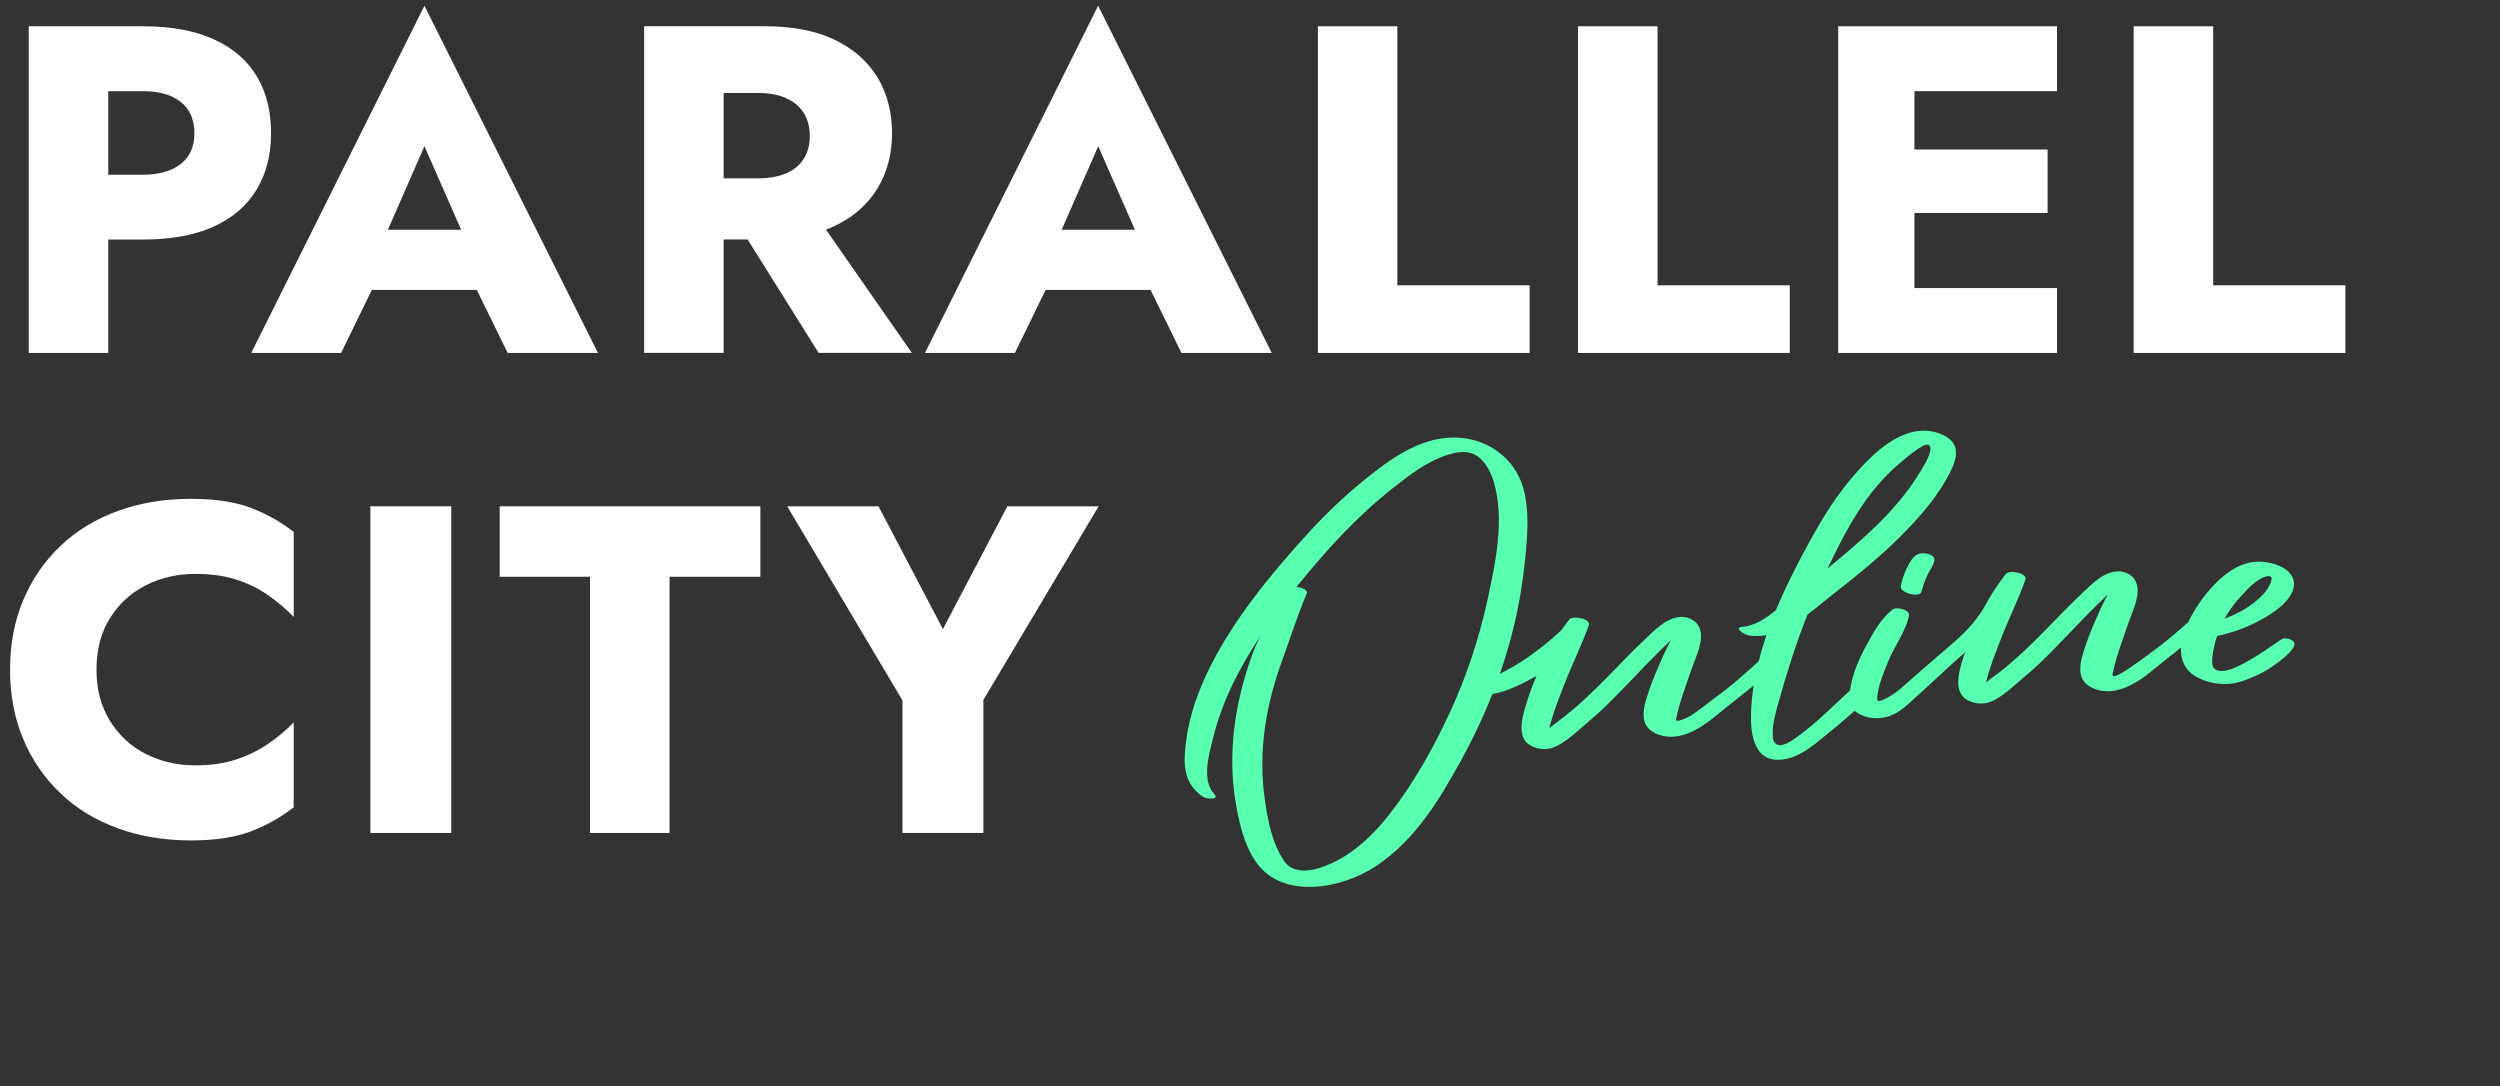 <svg width="145" height="63" viewBox="0 0 145 63" fill="none" xmlns="http://www.w3.org/2000/svg">
<rect x="0" y="0" width="145" height="63" fill="#333333" stroke="none"/>
<g clip-path="url(#clip0_6268_51601)">
<path d="M15.721 7.724C15.721 6.423 15.437 5.314 14.876 4.393C14.311 3.472 13.481 2.766 12.378 2.269C11.279 1.773 9.919 1.525 8.3 1.525H1.668V20.471H6.28V13.893H8.3C9.919 13.893 11.279 13.645 12.378 13.149C13.477 12.652 14.311 11.938 14.876 11.009C15.441 10.081 15.721 8.983 15.721 7.72V7.724ZM10.483 9.51C9.956 9.923 9.229 10.134 8.3 10.134H6.28V5.288H8.3C9.229 5.288 9.956 5.495 10.483 5.912C11.01 6.329 11.275 6.931 11.275 7.724C11.275 8.517 11.01 9.096 10.483 9.51Z" fill="white"/>
<path d="M14.573 20.471H19.784L21.566 16.817H27.656L29.445 20.471H34.683L24.617 0.333L14.573 20.471ZM26.747 13.325H22.498L24.617 8.48L26.747 13.325Z" fill="white"/>
<path d="M48.41 13.107C49.502 12.585 50.328 11.859 50.893 10.927C51.458 9.998 51.738 8.927 51.738 7.72C51.738 6.514 51.454 5.416 50.893 4.487C50.328 3.559 49.502 2.833 48.41 2.307C47.319 1.781 45.955 1.521 44.317 1.521H37.359V20.468H41.971V13.889H43.362L47.482 20.468H52.887L47.906 13.318C48.081 13.25 48.248 13.182 48.41 13.103V13.107ZM41.971 5.393H43.991C44.609 5.393 45.144 5.491 45.587 5.69C46.034 5.89 46.375 6.171 46.61 6.544C46.845 6.912 46.967 7.359 46.967 7.882C46.967 8.404 46.849 8.852 46.61 9.22C46.375 9.589 46.034 9.87 45.587 10.058C45.14 10.246 44.609 10.344 43.991 10.344H41.971V5.39V5.393Z" fill="white"/>
<path d="M53.652 20.471H58.864L60.645 16.817H66.735L68.524 20.471H73.762L63.692 0.333L53.648 20.471H53.652ZM65.826 13.325H61.577L63.696 8.48L65.826 13.325Z" fill="white"/>
<path d="M81.046 1.525H76.438V20.471H88.717V16.547H81.046V1.525Z" fill="white"/>
<path d="M96.138 1.525H91.526V20.471H103.805V16.547H96.138V1.525Z" fill="white"/>
<path d="M109.673 1.525H106.618V20.471H109.673H111.037H119.307V16.708H111.037V12.351H118.761V8.671H111.037V5.288H119.307V1.525H111.037H109.673Z" fill="white"/>
<path d="M128.365 16.547V1.525H123.752V20.471H136.032V16.547H128.365Z" fill="white"/>
<path d="M6.39 41.831C6.916 42.669 7.614 43.304 8.478 43.741C9.342 44.173 10.293 44.391 11.328 44.391C12.238 44.391 13.037 44.274 13.731 44.038C14.421 43.804 15.042 43.496 15.588 43.117C16.134 42.737 16.615 42.331 17.036 41.899V46.823C16.27 47.417 15.436 47.887 14.527 48.229C13.617 48.571 12.461 48.744 11.063 48.744C9.535 48.744 8.125 48.511 6.833 48.041C5.541 47.571 4.43 46.895 3.505 46.011C2.577 45.128 1.86 44.079 1.349 42.872C0.841 41.662 0.583 40.32 0.583 38.839C0.583 37.358 0.837 36.016 1.349 34.805C1.857 33.595 2.577 32.55 3.505 31.666C4.434 30.783 5.544 30.106 6.833 29.636C8.122 29.166 9.535 28.933 11.063 28.933C12.465 28.933 13.617 29.106 14.527 29.448C15.436 29.79 16.274 30.26 17.036 30.854V35.779C16.615 35.346 16.134 34.937 15.588 34.546C15.042 34.158 14.424 33.85 13.731 33.625C13.037 33.399 12.238 33.286 11.328 33.286C10.29 33.286 9.338 33.504 8.478 33.937C7.614 34.369 6.916 35.001 6.39 35.831C5.863 36.662 5.597 37.662 5.597 38.835C5.597 40.008 5.863 40.985 6.39 41.827V41.831Z" fill="white"/>
<path d="M26.173 29.366V48.312H21.481V29.366H26.173Z" fill="white"/>
<path d="M28.982 29.366H44.101V33.452H38.833V48.312H34.22V33.452H28.982V29.366Z" fill="white"/>
<path d="M63.721 29.366L57.035 40.598V48.312H52.343V40.624L45.658 29.366H50.952L54.689 36.485L58.426 29.366H63.721Z" fill="white"/>
<path d="M111.226 32.147C110.897 32.313 110.707 32.715 110.574 33.001C110.423 33.328 110.305 33.666 110.245 34.012C110.18 34.38 111.329 34.688 111.435 34.335C111.533 33.997 111.639 33.662 111.799 33.335C111.939 33.046 112.212 32.719 112.193 32.41C112.193 32.41 112.189 32.41 112.185 32.41C112.147 32.117 111.484 32.016 111.222 32.147H111.226Z" fill="#57FFAF"/>
<path d="M128.588 36.888C129.448 36.711 130.282 36.403 131.025 36.008C131.863 35.564 133.026 34.786 133.053 33.892C133.076 33.091 132.086 32.647 131.226 32.583C130.04 32.493 129.088 33.219 128.391 33.948C127.91 34.452 127.318 35.241 126.924 36.076C126.242 36.692 125.537 37.29 124.775 37.842C124.328 38.166 123.843 38.534 123.377 38.839C123.191 38.959 122.501 39.406 122.524 39.113C122.524 39.098 122.532 39.083 122.535 39.068C122.74 38.075 123.112 37.109 123.445 36.139C123.707 35.373 124.351 34.188 123.707 33.482C123.491 33.245 123.081 33.098 122.706 33.147C121.872 33.252 121.235 33.974 120.705 34.467C120.011 35.113 119.367 35.797 118.711 36.467C117.821 37.376 116.903 38.275 115.865 39.072C115.816 39.109 115.634 39.241 115.581 39.275C115.494 39.339 115.353 39.455 115.19 39.579C115.266 39.233 115.391 38.873 115.437 38.722C115.619 38.147 115.85 37.583 116.07 37.015C116.509 35.876 117.07 34.764 117.476 33.617C117.605 33.256 116.559 33.008 116.327 33.305C115.891 33.861 115.501 34.459 115.16 35.08C114.811 35.715 114.341 36.305 113.784 36.831C113.655 36.955 113.526 37.079 113.394 37.192C112.844 37.666 110.764 39.463 110.146 40.015C109.964 40.181 108.906 40.895 108.876 40.572C108.876 39.865 109.301 38.906 109.49 38.421C109.843 37.523 110.559 36.606 110.722 35.681C110.775 35.384 110.013 35.162 109.763 35.358C109.077 35.899 108.641 36.715 108.258 37.418C107.838 38.181 107.481 38.993 107.337 39.82C107.326 39.895 107.311 39.97 107.299 40.045C106.318 40.951 105.351 41.936 104.237 42.737C103.995 42.914 103.703 43.117 103.418 43.196C103.085 43.286 102.876 43.117 102.831 42.816C102.823 42.759 102.823 42.699 102.82 42.643C102.82 42.572 102.816 42.504 102.82 42.432C102.82 42.293 102.835 42.15 102.854 42.011C102.892 41.733 102.956 41.459 103.032 41.184C103.07 41.038 103.111 40.887 103.153 40.741C103.634 39.008 104.173 37.32 104.832 35.647C105.321 35.279 105.776 34.892 106.185 34.568C107.572 33.486 108.941 32.388 110.161 31.177C111.374 29.978 112.537 28.633 113.208 27.174C113.432 26.689 113.598 26.103 113.242 25.644C112.871 25.166 112.067 24.941 111.393 24.986C109.82 25.095 108.444 26.531 107.584 27.509C106.522 28.711 105.708 30.042 104.969 31.388C104.248 32.696 103.566 34.034 102.998 35.399C102.437 35.846 101.796 36.297 101.08 36.354C100.493 36.399 101.209 36.82 101.421 36.854C101.774 36.91 102.115 36.899 102.452 36.839C102.281 37.339 102.134 37.839 102.009 38.346C101.201 39.094 100.371 39.824 99.454 40.485C99.007 40.808 98.495 41.252 98.01 41.538C97.817 41.651 97.153 41.962 97.21 41.711C97.415 40.718 97.786 39.752 98.12 38.782C98.382 38.015 99.026 36.831 98.382 36.124C98.165 35.888 97.756 35.741 97.381 35.79C96.547 35.895 95.91 36.617 95.38 37.109C94.686 37.756 94.042 38.44 93.386 39.109C92.496 40.019 91.578 40.917 90.54 41.714C90.491 41.752 90.305 41.883 90.256 41.921C90.168 41.985 90.028 42.102 89.865 42.226C89.941 41.88 90.066 41.519 90.112 41.368C90.293 40.793 90.525 40.23 90.745 39.662C91.184 38.523 91.745 37.41 92.151 36.264C92.279 35.903 91.234 35.655 91.002 35.952C90.851 36.143 90.707 36.339 90.566 36.542C89.896 37.181 89.069 37.839 88.266 38.357C87.856 38.621 87.436 38.865 86.992 39.083C87.315 38.154 87.591 37.215 87.819 36.267C88.126 34.978 88.334 33.677 88.463 32.373C88.596 31.031 88.713 29.617 88.349 28.305C87.766 26.223 85.473 24.794 82.816 25.614C81.376 26.057 80.166 27.001 79.083 27.877C77.87 28.858 76.774 29.933 75.755 31.053C73.614 33.407 71.563 35.94 70.199 38.654C69.505 40.034 68.993 41.466 68.8 42.94C68.641 44.165 68.558 45.387 69.77 46.214C69.96 46.342 70.752 46.402 70.438 46.068C69.68 45.259 70.115 43.782 70.347 42.85C70.616 41.767 71.002 40.696 71.502 39.666C71.961 38.722 72.499 37.805 73.091 36.91C72.912 37.267 72.753 37.632 72.613 38.015C72.109 39.41 71.756 40.831 71.586 42.271C71.423 43.639 71.427 45.019 71.643 46.372C71.836 47.586 72.124 48.981 72.878 50.037C74.379 52.142 77.749 51.601 79.81 50.233C82.134 48.695 83.57 46.229 84.768 44.056C85.45 42.816 86.052 41.541 86.56 40.248C87.171 40.166 87.815 39.869 88.281 39.647C88.569 39.508 88.846 39.357 89.119 39.2C88.857 39.82 88.633 40.444 88.455 41.06C88.285 41.643 88.065 42.504 88.508 43.023C88.827 43.395 89.535 43.553 90.055 43.368C90.741 43.124 91.427 42.455 91.95 42.011C92.295 41.718 92.64 41.425 92.966 41.117C93.947 40.177 94.849 39.184 95.8 38.222C96.081 37.936 96.369 37.654 96.661 37.373C96.706 37.327 96.797 37.23 96.911 37.113C96.755 37.463 96.562 37.805 96.456 38.049C96.164 38.711 95.873 39.369 95.645 40.049C95.338 40.974 94.91 42.177 96.233 42.62C97.415 43.019 98.597 42.267 99.427 41.59C100.182 40.978 100.951 40.372 101.713 39.76C101.633 40.286 101.576 40.816 101.558 41.35C101.52 42.47 101.675 44.511 103.737 43.985C104.65 43.752 105.457 42.985 106.128 42.451C106.625 42.056 107.099 41.643 107.569 41.226C107.599 41.252 107.629 41.278 107.667 41.305C108.164 41.662 108.918 41.756 109.543 41.549C110.225 41.323 110.695 40.812 111.18 40.376C111.556 40.042 111.927 39.707 112.287 39.365C112.837 38.846 113.401 38.342 113.966 37.839C113.902 38.034 113.841 38.23 113.784 38.421C113.614 39.004 113.394 39.865 113.837 40.384C114.156 40.756 114.864 40.914 115.384 40.73C116.07 40.485 116.752 39.816 117.279 39.372C117.624 39.079 117.968 38.786 118.294 38.478C119.276 37.538 120.178 36.545 121.129 35.583C121.41 35.297 121.698 35.016 121.99 34.734C122.035 34.688 122.126 34.591 122.24 34.474C122.084 34.824 121.891 35.166 121.785 35.41C121.493 36.072 121.201 36.73 120.974 37.41C120.667 38.335 120.239 39.538 121.561 39.981C122.744 40.38 123.926 39.628 124.756 38.951C125.332 38.481 125.92 38.019 126.5 37.557C126.462 38.2 126.667 38.782 127.273 39.184C127.959 39.636 129.016 39.805 129.881 39.557C130.46 39.391 131.211 39.053 131.677 38.737C132.499 38.181 133.007 37.726 133.079 37.388C133.136 37.124 132.56 36.921 132.329 37.079C131.624 37.557 130.923 38.06 130.153 38.467C129.835 38.632 129.301 38.91 128.899 38.914C128.262 38.921 128.277 38.527 128.323 38.083C128.365 37.681 128.459 37.282 128.592 36.888H128.588ZM129.881 34.692C130.233 34.301 130.798 33.632 131.381 33.452C132.003 33.264 131.7 33.843 131.518 34.143C131.332 34.452 131.025 34.722 130.726 34.959C130.206 35.369 129.63 35.655 129.024 35.888C129.259 35.463 129.543 35.061 129.877 34.688L129.881 34.692ZM110.222 26.832C110.419 26.67 111.552 25.685 111.829 25.794C112.268 25.971 111.541 27.08 111.396 27.324C110.718 28.471 109.824 29.52 108.823 30.497C107.936 31.362 106.97 32.17 105.999 32.971C107.046 30.798 108.19 28.527 110.225 26.832H110.222ZM84.093 41.316C83.145 43.376 81.993 45.444 80.527 47.304C79.844 48.169 79.041 48.992 78.048 49.627C77.555 49.943 77.013 50.199 76.43 50.372C75.603 50.616 74.872 50.488 74.516 49.988C73.773 48.943 73.534 47.575 73.36 46.372C73.159 44.996 73.17 43.59 73.367 42.203C73.549 40.902 73.89 39.613 74.349 38.354C74.826 37.042 75.247 35.707 75.793 34.418C75.876 34.226 75.505 34.061 75.198 34.049C75.258 33.978 75.315 33.903 75.372 33.828C76.968 31.862 78.707 29.952 80.788 28.309C81.743 27.557 82.804 26.723 84.059 26.351C84.779 26.136 85.401 26.136 85.901 26.633C86.28 27.005 86.504 27.497 86.644 27.967C87.277 30.114 86.75 32.617 86.276 34.79C85.791 37.008 85.071 39.196 84.097 41.316H84.093Z" fill="#57FFAF"/>
</g>
<defs>
<clipPath id="clip0_6268_51601">
<rect width="144.113" height="62.413" fill="white" transform="translate(0.576 0.333)"/>
</clipPath>
</defs>
</svg>
